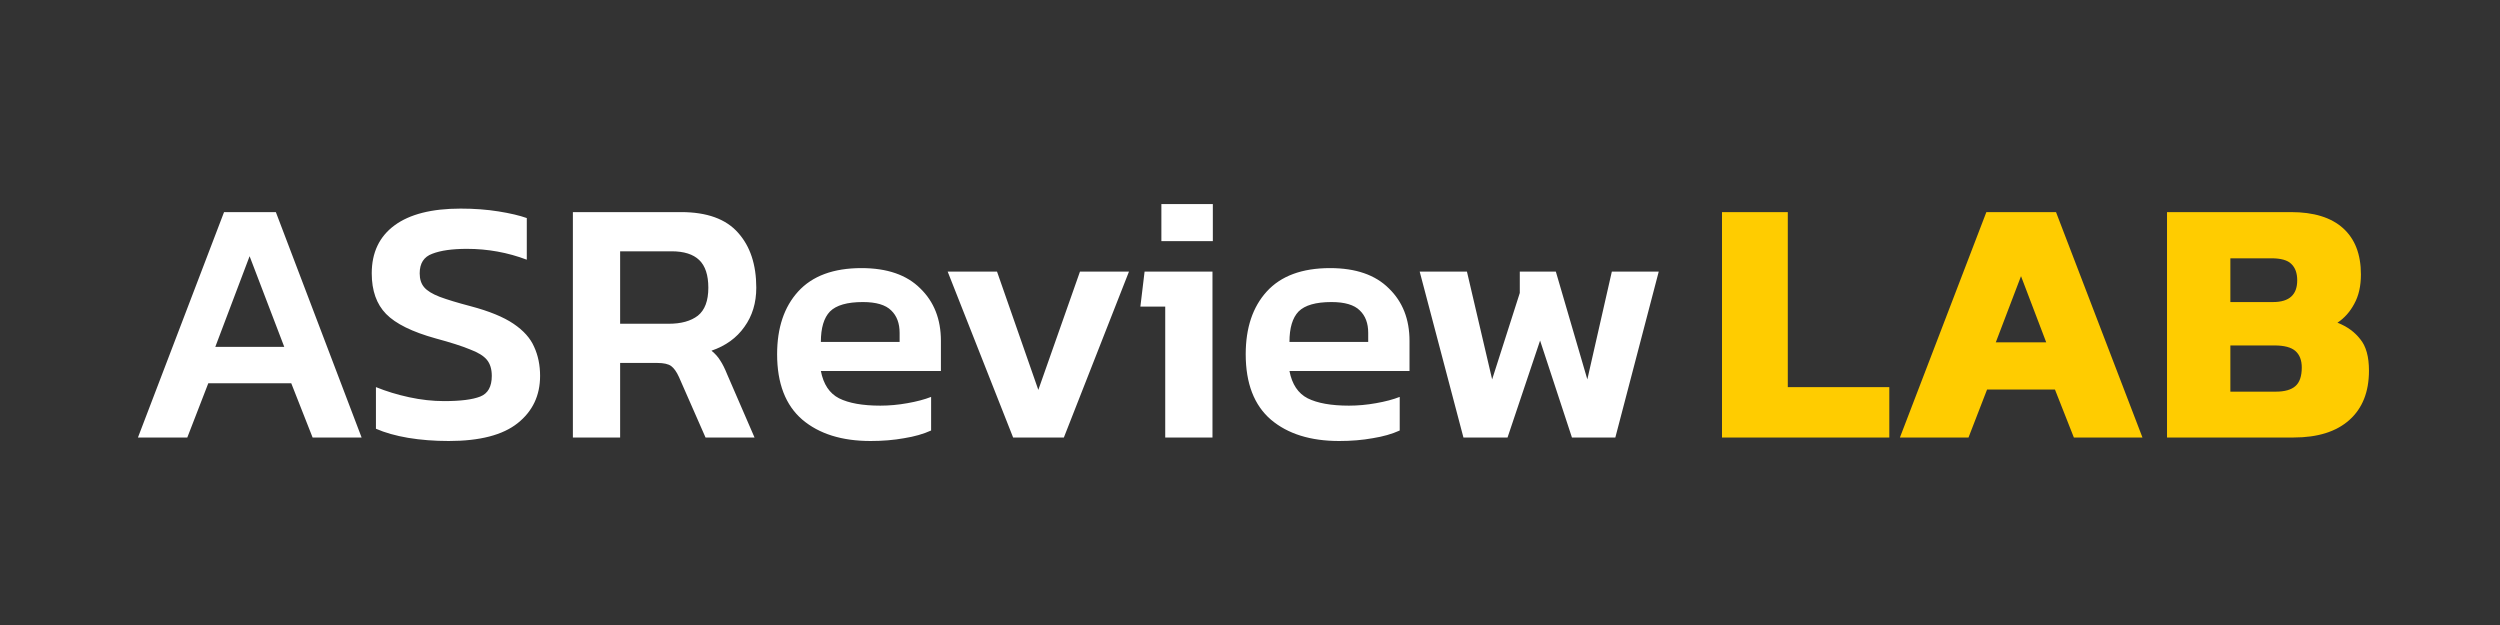 <svg width="400" height="100" viewBox="0 0 400 100" fill="none" xmlns="http://www.w3.org/2000/svg">
<rect x="0" y="0" width="400" height="100" fill="#333333" stroke="none"/>
<path d="M22.072 70L35.848 33.936H44.136L57.856 70H50.016L46.6 61.32H33.328L29.968 70H22.072ZM34.448 55.496H45.48L39.936 40.992L34.448 55.496ZM71.798 70.56C69.484 70.56 67.318 70.392 65.302 70.056C63.324 69.72 61.606 69.235 60.15 68.6V61.936C61.793 62.608 63.566 63.149 65.47 63.56C67.374 63.971 69.241 64.176 71.07 64.176C73.684 64.176 75.606 63.933 76.838 63.448C78.07 62.963 78.686 61.861 78.686 60.144C78.686 59.061 78.425 58.203 77.902 57.568C77.38 56.933 76.465 56.373 75.158 55.888C73.889 55.365 72.078 54.787 69.726 54.152C65.956 53.107 63.305 51.8 61.774 50.232C60.244 48.664 59.478 46.499 59.478 43.736C59.478 40.413 60.692 37.856 63.118 36.064C65.545 34.272 69.073 33.376 73.702 33.376C75.868 33.376 77.884 33.525 79.75 33.824C81.617 34.123 83.129 34.477 84.286 34.888V41.552C81.225 40.395 78.033 39.816 74.71 39.816C72.358 39.816 70.51 40.077 69.166 40.6C67.822 41.085 67.15 42.131 67.15 43.736C67.15 44.669 67.393 45.416 67.878 45.976C68.364 46.536 69.185 47.04 70.342 47.488C71.537 47.936 73.198 48.44 75.326 49C78.276 49.784 80.553 50.717 82.158 51.8C83.764 52.883 84.865 54.115 85.462 55.496C86.097 56.877 86.414 58.427 86.414 60.144C86.414 63.28 85.22 65.8 82.83 67.704C80.441 69.608 76.764 70.56 71.798 70.56ZM91.661 70V33.936H108.965C113.109 33.936 116.151 35.037 118.093 37.24C120.034 39.405 121.005 42.336 121.005 46.032C121.005 48.459 120.37 50.549 119.101 52.304C117.869 54.059 116.114 55.328 113.837 56.112C114.434 56.597 114.901 57.12 115.237 57.68C115.61 58.24 115.983 58.987 116.357 59.92L120.725 70H112.885L108.629 60.312C108.255 59.491 107.845 58.912 107.397 58.576C106.949 58.24 106.202 58.072 105.157 58.072H99.221V70H91.661ZM99.221 51.8H107.005C108.983 51.8 110.533 51.371 111.653 50.512C112.773 49.616 113.333 48.123 113.333 46.032C113.333 44.016 112.847 42.541 111.877 41.608C110.906 40.675 109.431 40.208 107.453 40.208H99.221V51.8ZM139.29 70.56C134.698 70.56 131.058 69.421 128.37 67.144C125.682 64.829 124.338 61.339 124.338 56.672C124.338 52.453 125.458 49.112 127.698 46.648C129.975 44.147 133.354 42.896 137.834 42.896C141.94 42.896 145.076 43.979 147.242 46.144C149.444 48.272 150.546 51.072 150.546 54.544V59.36H131.338C131.748 61.488 132.719 62.944 134.25 63.728C135.818 64.512 138.02 64.904 140.858 64.904C142.276 64.904 143.714 64.773 145.17 64.512C146.663 64.251 147.932 63.915 148.978 63.504V68.88C147.746 69.44 146.308 69.851 144.666 70.112C143.023 70.411 141.231 70.56 139.29 70.56ZM131.338 54.712H143.938V53.256C143.938 51.725 143.49 50.531 142.594 49.672C141.698 48.776 140.186 48.328 138.058 48.328C135.556 48.328 133.802 48.832 132.794 49.84C131.823 50.848 131.338 52.472 131.338 54.712ZM162.099 70L151.627 43.456H159.523L166.131 62.384L172.795 43.456H180.635L170.219 70H162.099ZM185.821 38.584V32.648H194.053V38.584H185.821ZM186.437 70V49.056H182.461L183.133 43.456H193.997V70H186.437ZM214.266 70.56C209.674 70.56 206.034 69.421 203.346 67.144C200.658 64.829 199.314 61.339 199.314 56.672C199.314 52.453 200.434 49.112 202.674 46.648C204.952 44.147 208.33 42.896 212.81 42.896C216.917 42.896 220.053 43.979 222.218 46.144C224.421 48.272 225.522 51.072 225.522 54.544V59.36H206.314C206.725 61.488 207.696 62.944 209.226 63.728C210.794 64.512 212.997 64.904 215.834 64.904C217.253 64.904 218.69 64.773 220.146 64.512C221.64 64.251 222.909 63.915 223.954 63.504V68.88C222.722 69.44 221.285 69.851 219.642 70.112C218 70.411 216.208 70.56 214.266 70.56ZM206.314 54.712H218.914V53.256C218.914 51.725 218.466 50.531 217.57 49.672C216.674 48.776 215.162 48.328 213.034 48.328C210.533 48.328 208.778 48.832 207.77 49.84C206.8 50.848 206.314 52.472 206.314 54.712ZM234.15 70L227.15 43.456H234.71L238.742 60.704L243.166 46.872V43.456H248.934L253.974 60.704L257.894 43.456H265.398L258.454 70H251.51L246.414 54.488L241.206 70H234.15Z" fill="white"/>
<path d="M275.52 70V33.936H286.048V61.936H302.288V70H275.52ZM303.986 70L317.818 33.936H328.962L342.794 70H331.818L328.794 62.328H317.93L314.962 70H303.986ZM319.33 54.768H327.394L323.362 44.184L319.33 54.768ZM346.723 70V33.936H366.547C370.206 33.936 372.987 34.795 374.891 36.512C376.795 38.229 377.747 40.693 377.747 43.904C377.747 45.771 377.392 47.339 376.683 48.608C376.011 49.877 375.115 50.885 373.995 51.632C375.526 52.229 376.739 53.107 377.635 54.264C378.568 55.384 379.035 57.064 379.035 59.304C379.035 62.701 377.99 65.333 375.899 67.2C373.808 69.067 370.84 70 366.995 70H346.723ZM356.859 48.328H363.691C366.267 48.328 367.555 47.171 367.555 44.856C367.555 43.699 367.238 42.821 366.603 42.224C366.006 41.627 364.942 41.328 363.411 41.328H356.859V48.328ZM356.859 62.664H364.139C365.558 62.664 366.603 62.365 367.275 61.768C367.947 61.171 368.283 60.181 368.283 58.8C368.283 57.643 367.947 56.765 367.275 56.168C366.603 55.571 365.483 55.272 363.915 55.272H356.859V62.664Z" fill="#FFCC00"/>
</svg>
